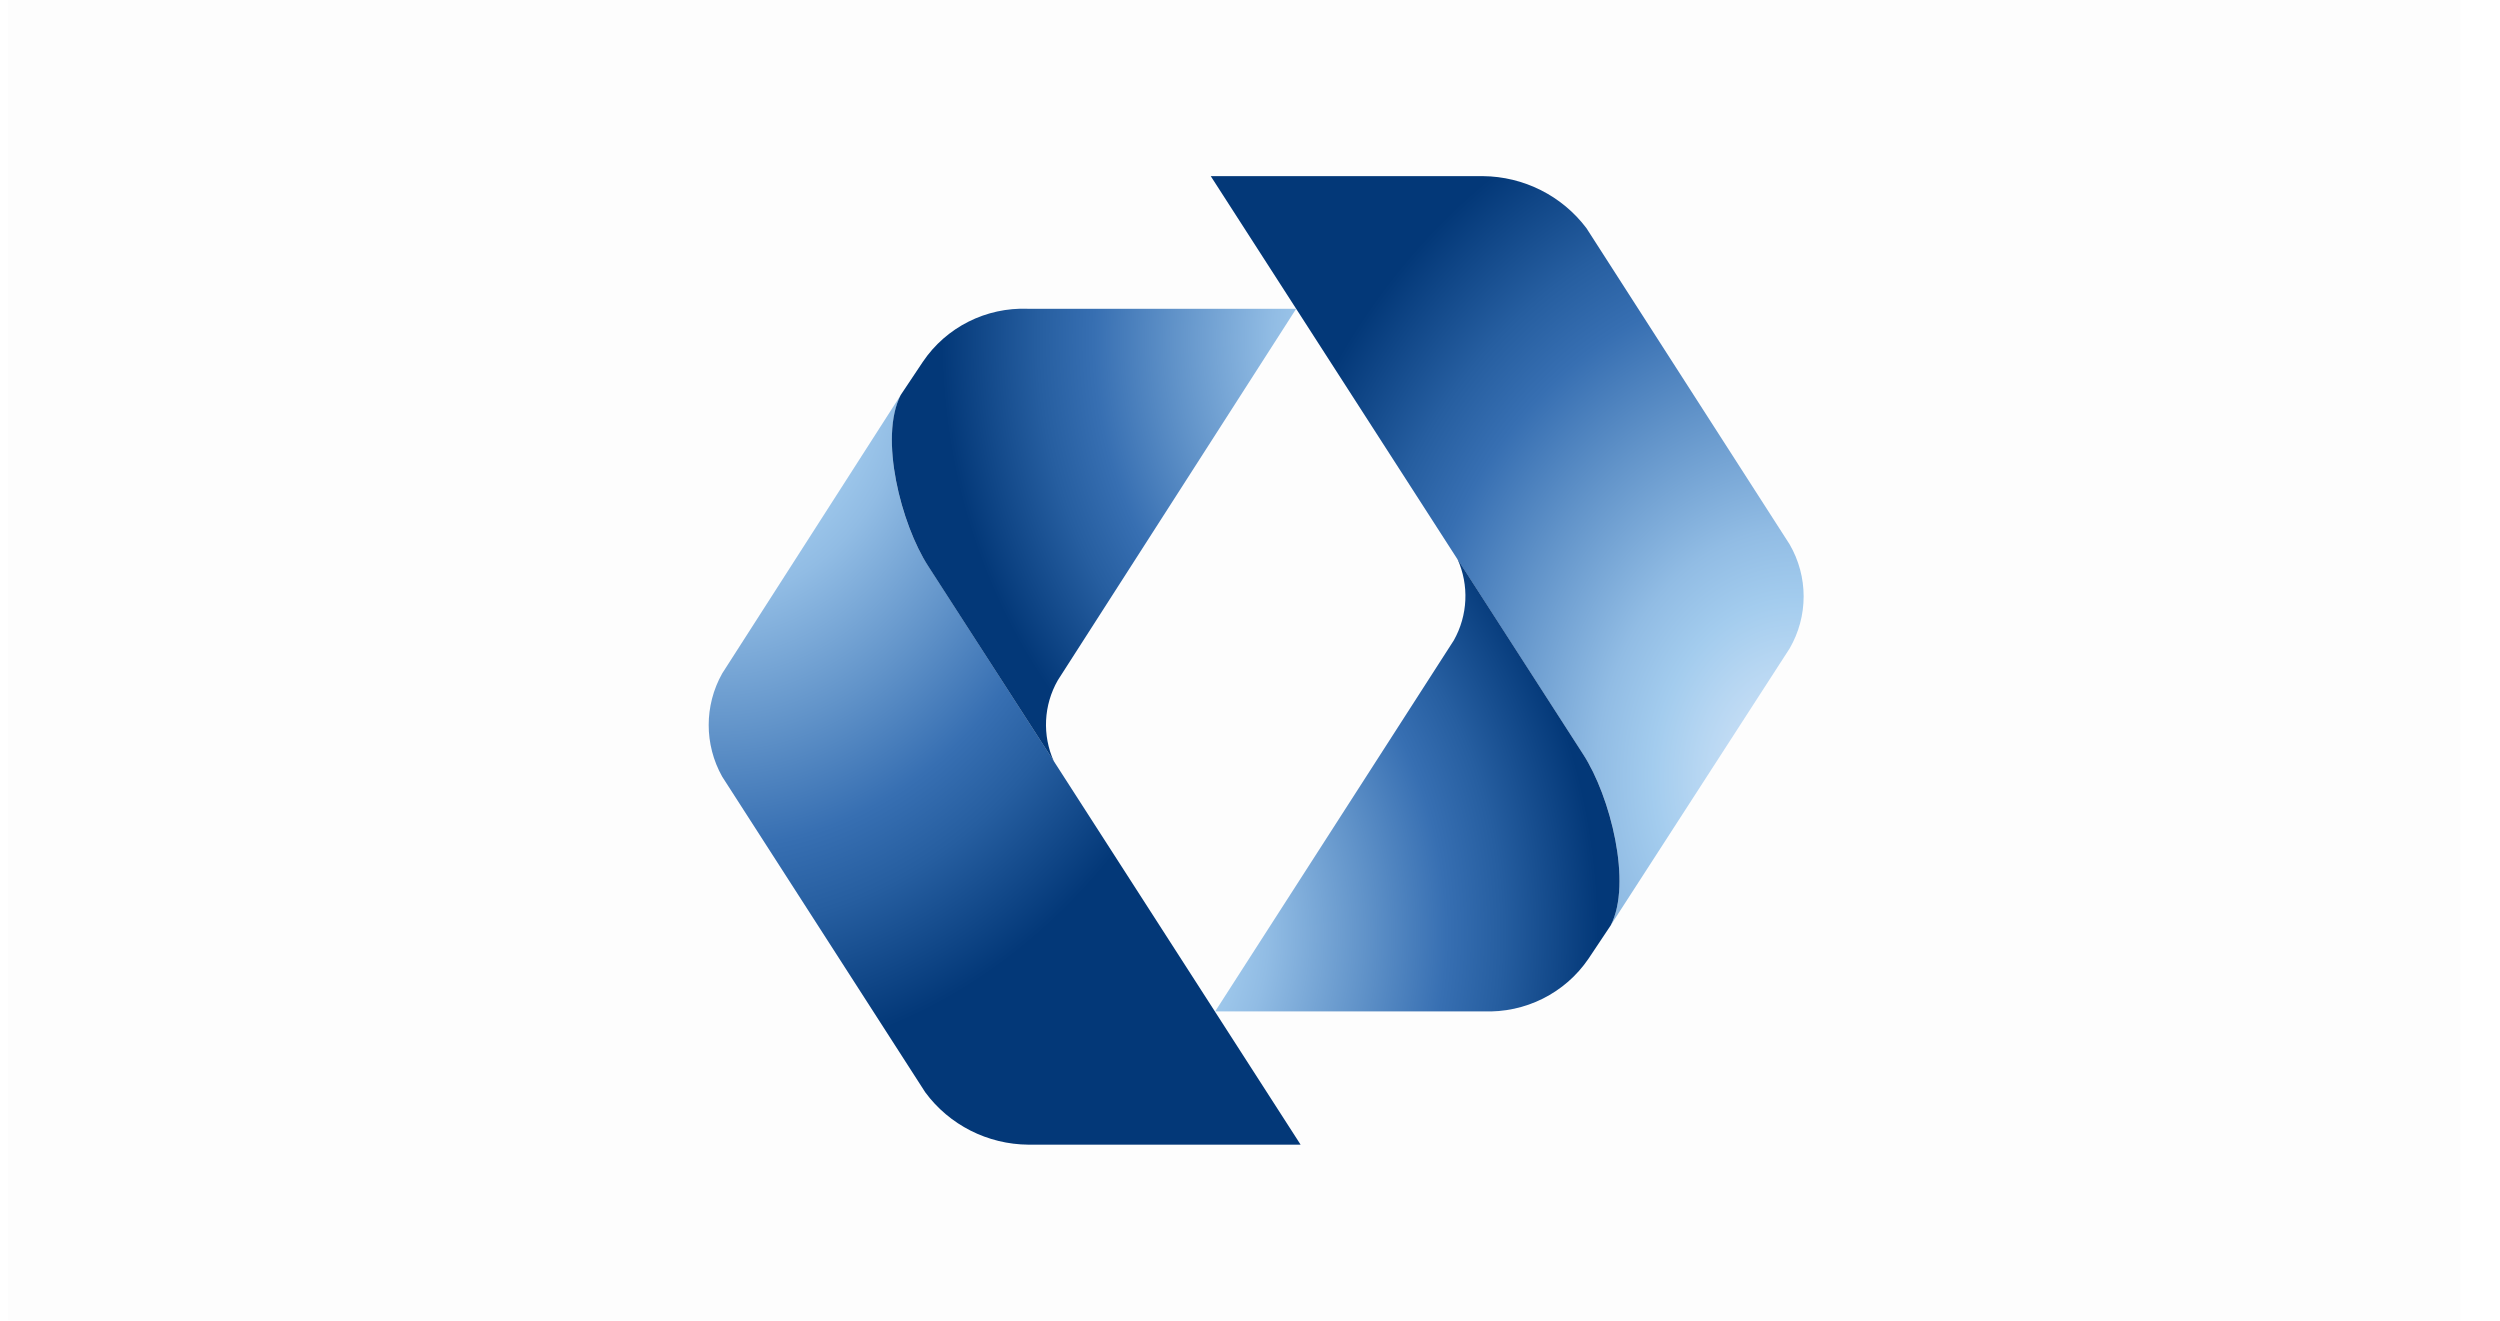 <svg width="53" height="28" viewBox="0 0 53 28" fill="none" xmlns="http://www.w3.org/2000/svg">
<rect x="0.167" width="52" height="28" fill="black" fill-opacity="0.01"/>
<path d="M19.097 8.373C18.635 9.273 19.097 11.115 19.679 12L27.573 24.267H21.804C20.938 24.261 20.125 23.849 19.615 23.156L15.31 16.464C14.929 15.784 14.929 14.958 15.31 14.278L19.097 8.373Z" fill="url(#paint0_radial_685_10204)"/>
<path d="M22.427 14.419C22.124 14.947 22.092 15.586 22.342 16.141L19.677 12.001C19.102 11.115 18.633 9.273 19.095 8.374L19.564 7.671C20.058 6.937 20.904 6.511 21.795 6.546H27.479L22.427 14.419Z" fill="url(#paint1_radial_685_10204)"/>
<path d="M34.144 19.621C34.606 18.728 34.144 16.879 33.562 15.993L25.668 3.734H31.437C32.303 3.742 33.115 4.15 33.633 4.838L37.938 11.537C38.337 12.222 38.337 13.066 37.938 13.751L34.144 19.621Z" fill="url(#paint2_radial_685_10204)"/>
<path d="M30.821 13.575C31.119 13.045 31.148 12.407 30.899 11.852L33.564 15.993C34.139 16.879 34.608 18.727 34.146 19.62L33.677 20.323C33.181 21.055 32.336 21.478 31.446 21.441H25.762L30.821 13.575Z" fill="url(#paint3_radial_685_10204)"/>
<defs>
<radialGradient id="paint0_radial_685_10204" cx="0" cy="0" r="1" gradientUnits="userSpaceOnUse" gradientTransform="translate(15.196 7.363) rotate(-90) scale(15.152 11.963)">
<stop stop-color="#D4E5F7"/>
<stop offset="0.07" stop-color="#CCE1F6"/>
<stop offset="0.17" stop-color="#B6D6F2"/>
<stop offset="0.25" stop-color="#A3CCEE"/>
<stop offset="0.35" stop-color="#91BCE4"/>
<stop offset="0.54" stop-color="#6193C9"/>
<stop offset="0.7" stop-color="#376FB2"/>
<stop offset="0.81" stop-color="#265EA0"/>
<stop offset="1" stop-color="#033878"/>
</radialGradient>
<radialGradient id="paint1_radial_685_10204" cx="0" cy="0" r="1" gradientUnits="userSpaceOnUse" gradientTransform="translate(30.73 7.191) scale(10.772 12.061)">
<stop stop-color="#D4E5F7"/>
<stop offset="0.07" stop-color="#CCE1F6"/>
<stop offset="0.17" stop-color="#B6D6F2"/>
<stop offset="0.25" stop-color="#A3CCEE"/>
<stop offset="0.35" stop-color="#91BCE4"/>
<stop offset="0.54" stop-color="#6193C9"/>
<stop offset="0.7" stop-color="#376FB2"/>
<stop offset="0.81" stop-color="#265EA0"/>
<stop offset="1" stop-color="#033878"/>
</radialGradient>
<radialGradient id="paint2_radial_685_10204" cx="0" cy="0" r="1" gradientUnits="userSpaceOnUse" gradientTransform="translate(38.045 16.505) rotate(90) scale(15.149 11.986)">
<stop stop-color="#D4E5F7"/>
<stop offset="0.07" stop-color="#CCE1F6"/>
<stop offset="0.17" stop-color="#B6D6F2"/>
<stop offset="0.25" stop-color="#A3CCEE"/>
<stop offset="0.35" stop-color="#91BCE4"/>
<stop offset="0.54" stop-color="#6193C9"/>
<stop offset="0.7" stop-color="#376FB2"/>
<stop offset="0.81" stop-color="#265EA0"/>
<stop offset="1" stop-color="#033878"/>
</radialGradient>
<radialGradient id="paint3_radial_685_10204" cx="0" cy="0" r="1" gradientUnits="userSpaceOnUse" gradientTransform="translate(23.117 19.787) rotate(180) scale(10.775 12.056)">
<stop stop-color="#D4E5F7"/>
<stop offset="0.07" stop-color="#CCE1F6"/>
<stop offset="0.17" stop-color="#B6D6F2"/>
<stop offset="0.25" stop-color="#A3CCEE"/>
<stop offset="0.35" stop-color="#91BCE4"/>
<stop offset="0.54" stop-color="#6193C9"/>
<stop offset="0.7" stop-color="#376FB2"/>
<stop offset="0.81" stop-color="#265EA0"/>
<stop offset="1" stop-color="#033878"/>
</radialGradient>
</defs>
</svg>
